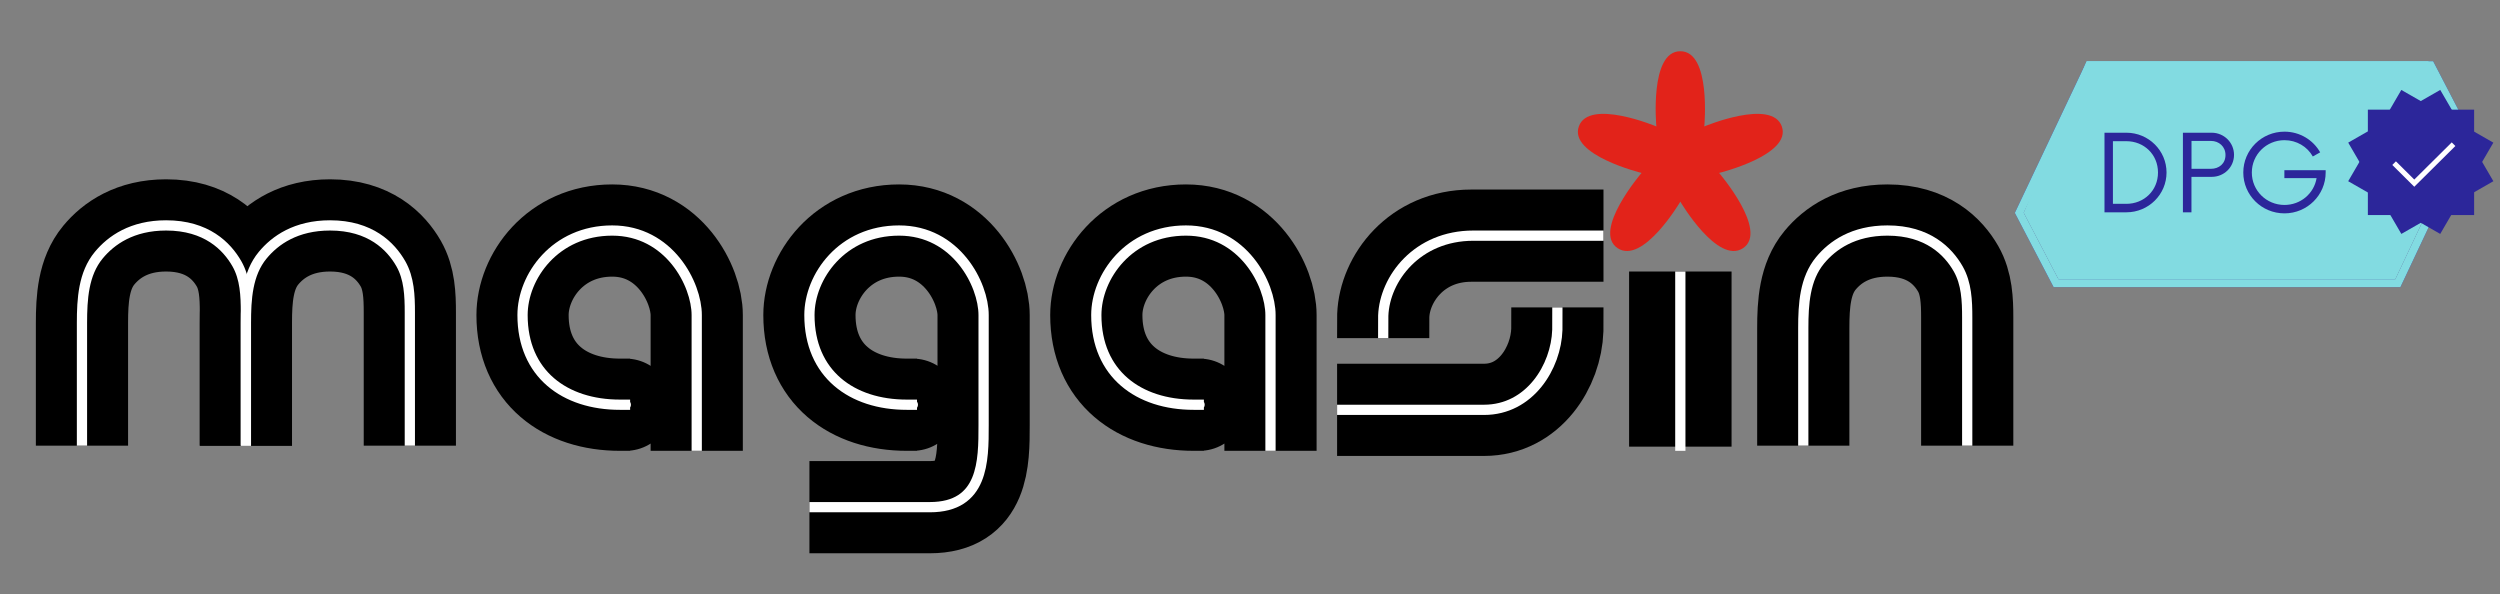 <svg width="488" height="116" viewBox="0 0 488 116" fill="none" xmlns="http://www.w3.org/2000/svg">
<rect x="0" y="0" width="488" height="116" fill="#808080" stroke="none"/>
<path d="M16 87V63.047C16 58.365 16.29 53.426 19.274 49.818C21.703 46.88 25.781 44 32.429 44C40.306 44 44.284 48.064 46.236 51.474C47.87 54.327 48 57.715 48 61.003V87" stroke="black" stroke-width="18"/>
<path d="M48 87V63.047C48 58.365 48.29 53.426 51.274 49.818C53.703 46.88 57.781 44 64.429 44C72.306 44 76.284 48.064 78.237 51.474C79.87 54.327 80 57.715 80 61.003V87" stroke="black" stroke-width="18"/>
<path d="M16 87V63.047C16 58.365 16.29 53.426 19.274 49.818C21.703 46.88 25.781 44 32.429 44C40.306 44 44.284 48.064 46.236 51.474C47.87 54.327 48 57.715 48 61.003V87" stroke="white" stroke-width="2"/>
<path d="M48 87V63.047C48 58.365 48.29 53.426 51.274 49.818C53.703 46.88 57.781 44 64.429 44C72.306 44 76.284 48.064 78.237 51.474C79.87 54.327 80 57.715 80 61.003V87" stroke="white" stroke-width="2"/>
<path d="M328 10C334.068 10 332.677 24.683 332.677 24.683C332.677 24.683 345.861 19.154 347.812 24.683C349.784 30.268 335.568 33.757 335.568 33.757C335.568 33.757 345.28 45.083 340.245 48.44C335.29 51.742 328 39.365 328 39.365C328 39.365 320.71 51.742 315.755 48.44C310.72 45.083 320.432 33.757 320.432 33.757C320.432 33.757 306.216 30.268 308.188 24.683C310.139 19.154 323.323 24.683 323.323 24.683C323.323 24.683 321.932 10 328 10Z" fill="#E2231A"/>
<path d="M352 87C352 87 352 74.876 352 64.047C352 59.365 352.29 54.426 355.274 50.818C357.703 47.88 361.781 45 368.429 45C376.306 45 380.284 49.064 382.237 52.474C383.87 55.327 384 58.71 384 61.998C384 68.38 384 79.558 384 87" stroke="black" stroke-width="18"/>
<path d="M352 87V64.047C352 59.365 352.29 54.426 355.274 50.818C357.703 47.88 361.781 45 368.429 45C376.306 45 380.284 49.064 382.237 52.474C383.87 55.327 384 58.71 384 61.998C384 68.38 384 79.558 384 87" stroke="white" stroke-width="2"/>
<path d="M328 53L328 87.186" stroke="black" stroke-width="20"/>
<line x1="328" y1="53" x2="328" y2="88" stroke="white" stroke-width="2"/>
<path d="M136 88C136 88 136 71 136 61.5C136 55.5 130.655 45 119.5 45C108.345 45 102 54 102 61.5C101.999 73 110.275 79 121 79C124 79 120 79 123 79" stroke="black" stroke-width="18"/>
<path d="M136 88C136 88 136 71 136 61.5C136 55.5 130.655 45 119.5 45C108.345 45 102 54 102 61.5C101.999 73 110.275 79 121 79C124 79 120 79 123 79" stroke="white" stroke-width="2"/>
<path d="M179 79C176 79 180 79 177 79C166.275 79 157.999 73 158 61.5C158 54 164.345 45 175.5 45C186.655 45 192 55.5 192 61.5C192 64.853 192 73.627 192 83C192 90 192 99 181.5 99C171 99 159 99 158 99" stroke="black" stroke-width="18"/>
<path d="M179 79C176 79 180 79 177 79C166.275 79 157.999 73 158 61.5C158 54 164.345 45 175.5 45C186.655 45 192 55.5 192 61.5C192 64.853 192 73.627 192 83C192 90 192 99 181.5 99C171 99 159 99 158 99" stroke="white" stroke-width="2"/>
<path d="M248 88C248 88 248 71 248 61.5C248 55.5 242.655 45 231.5 45C220.345 45 214 54 214 61.5C213.999 73 222.275 79 233 79C236 79 232 79 235 79" stroke="black" stroke-width="18"/>
<path d="M248 88C248 88 248 71 248 61.5C248 55.5 242.655 45 231.5 45C220.345 45 214 54 214 61.5C213.999 73 222.275 79 233 79C236 79 232 79 235 79" stroke="white" stroke-width="2"/>
<path d="M313 46C307.109 46 298.135 46 287.183 46C276.474 46 270.28 54.396 270.011 61.61C270.005 61.773 270 65.838 270 66" stroke="black" stroke-width="18"/>
<path d="M313 46C306.969 46 298.804 46 287.592 46C276.628 46 270.287 54.396 270.011 61.61C270.005 61.773 270 65.838 270 66" stroke="white" stroke-width="2"/>
<path d="M261 80C265.909 80 280.555 80 289.681 80C298.605 80 303.767 71.604 303.991 64.39C303.996 64.227 304 60.162 304 60" stroke="black" stroke-width="18"/>
<path d="M261 80C265.909 80 280.555 80 289.681 80C298.605 80 303.767 71.604 303.991 64.39C303.996 64.227 304 60.162 304 60" stroke="white" stroke-width="2"/>
<path d="M468.56 56.048H400.863L393.293 41.556L393.46 41.205L407.32 11.952H474.954L482.504 26.485L468.56 56.048ZM401.811 54.498H467.56L480.764 26.527L474.006 13.512H408.319L395.032 41.525L401.811 54.498Z" fill="#2C269A"/>
<path d="M468.56 56.048H400.863L393.293 41.556L393.46 41.205L407.32 11.952H474.954L482.504 26.485L468.56 56.048ZM401.811 54.498H467.56L480.764 26.527L474.006 13.512H408.319L395.032 41.525L401.811 54.498Z" fill="#82DBE1"/>
<path d="M407.319 11.952H474.006L480.764 26.516L467.56 54.498H401.81L395.031 41.525L407.319 11.952Z" fill="#82DBE1"/>
<path d="M410.797 25.907H415.077C419.388 25.907 422.908 29.378 422.908 33.675C422.908 37.971 419.388 41.442 415.077 41.442H410.797V25.907ZM415.056 39.789C418.534 39.789 421.241 37.176 421.241 33.675C421.241 30.173 418.534 27.56 415.056 27.56H412.442V39.779H415.056V39.789Z" fill="#2C269A"/>
<path d="M436.081 30.225C436.081 32.631 434.145 34.522 431.718 34.522H427.772V41.442H426.105V25.907H431.718C434.145 25.907 436.081 27.849 436.081 30.225ZM434.415 30.256C434.415 28.603 433.134 27.508 431.572 27.508H427.782V32.952H431.572C433.134 32.952 434.415 31.96 434.415 30.256Z" fill="#2C269A"/>
<path d="M453.969 33.21V33.675C453.969 38.075 450.366 41.649 445.93 41.649C441.462 41.649 437.891 38.075 437.891 33.675C437.891 29.274 441.473 25.7 445.93 25.7C448.929 25.7 451.542 27.332 452.896 29.739L451.459 30.545C450.387 28.624 448.304 27.363 445.93 27.363C442.4 27.363 439.557 30.163 439.557 33.685C439.557 37.207 442.4 40.006 445.93 40.006C449.085 40.006 451.699 37.775 452.198 34.77H445.909V33.22H453.969V33.21Z" fill="#2C269A"/>
<path d="M482.95 21.403H462.207V41.979H482.95V21.403Z" fill="#2C269A"/>
<path d="M486.702 27.844L468.738 17.556L458.367 35.374L476.33 45.662L486.702 27.844Z" fill="#2C269A"/>
<path d="M476.335 17.553L458.371 27.841L468.743 45.66L486.706 35.372L476.335 17.553Z" fill="#2C269A"/>
<path d="M467.332 31.846L471.268 35.751L478.932 28.148" stroke="white" stroke-miterlimit="10"/>
</svg>
